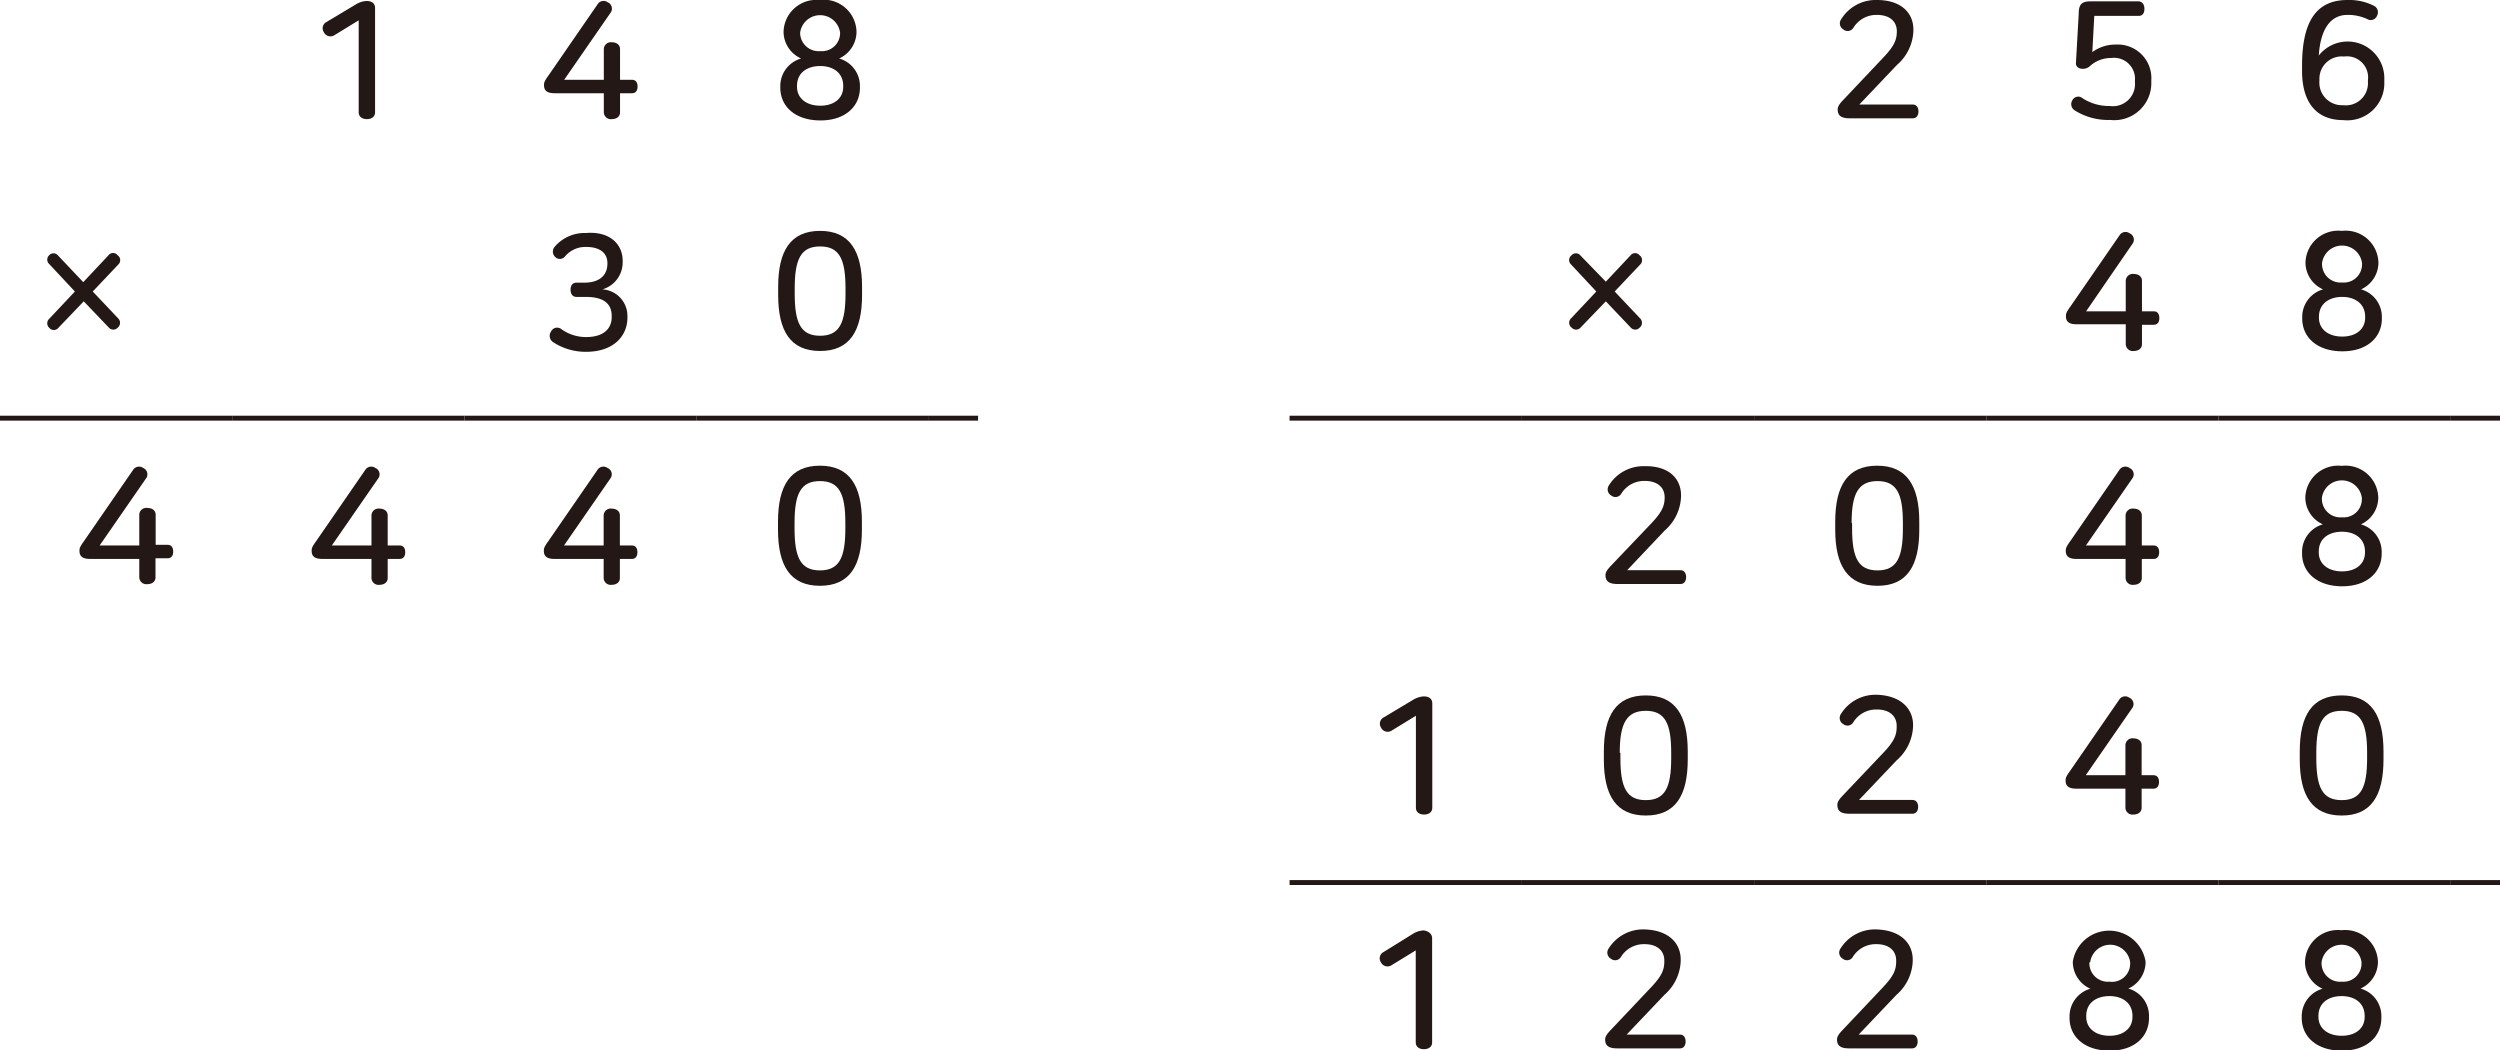 <svg xmlns="http://www.w3.org/2000/svg" viewBox="0 0 152.57 64.09"><defs><style>.cls-1{fill:none;stroke:#231815;stroke-miterlimit:10;stroke-width:0.3px;}.cls-2{fill:#231815;}</style></defs><title>자산 2</title><g id="레이어_2" data-name="레이어 2"><g id="레이어_1-2" data-name="레이어 1"><line class="cls-1" y1="25.52" x2="14.17" y2="25.52"/><line class="cls-1" x1="14.17" y1="25.52" x2="28.35" y2="25.52"/><line class="cls-1" x1="28.35" y1="25.52" x2="42.52" y2="25.52"/><line class="cls-1" x1="42.52" y1="25.52" x2="56.69" y2="25.52"/><line class="cls-1" x1="56.69" y1="25.52" x2="59.69" y2="25.52"/><path class="cls-2" d="M22.89.49V6.85c0,.29-.23.42-.5.42s-.5-.13-.5-.42V1.24l-1.5.92a.45.45,0,0,1-.63-.2.43.43,0,0,1,.15-.61L21.7.28a1.38,1.38,0,0,1,.67-.22C22.67.06,22.89.19,22.89.49Z"/><path class="cls-2" d="M37.26.78,34.43,4.87h2.42V3a.43.43,0,0,1,.49-.42c.26,0,.5.13.5.42V4.87h.73c.25,0,.34.19.34.41s-.09.41-.34.41h-.73V6.85c0,.29-.24.42-.5.42a.43.43,0,0,1-.49-.42V5.69h-3c-.46,0-.65-.16-.65-.49,0-.13,0-.22.27-.59l3-4.35a.43.43,0,0,1,.62-.12A.42.42,0,0,1,37.26.78Z"/><path class="cls-2" d="M52.27,1.91V2a1.8,1.8,0,0,1-1.06,1.57,1.74,1.74,0,0,1,1.27,1.66v.12c0,1.15-.9,2-2.41,2s-2.45-.83-2.45-2V5.23a1.75,1.75,0,0,1,1.27-1.66A1.8,1.8,0,0,1,47.82,2V1.91A2,2,0,0,1,50,0,2,2,0,0,1,52.27,1.91ZM48.64,5.24V5.3c0,.68.55,1.15,1.42,1.15s1.4-.47,1.4-1.15V5.24c0-.79-.61-1.21-1.4-1.21S48.64,4.43,48.64,5.24ZM48.83,2V2a1.13,1.13,0,0,0,1.23,1.12A1.11,1.11,0,0,0,51.27,2V2a1.23,1.23,0,0,0-2.44,0Z"/><path class="cls-2" d="M7.18,15.58a.36.36,0,0,1,.07.53L5.66,17.79l1.58,1.67a.38.38,0,0,1-.06.54.36.36,0,0,1-.53,0L5.11,18.39,3.57,20A.36.36,0,0,1,3,20,.37.37,0,0,1,3,19.46l1.57-1.67L3,16.11A.36.36,0,0,1,3,15.58a.35.35,0,0,1,.53,0l1.55,1.64,1.54-1.64A.35.35,0,0,1,7.18,15.58Z"/><path class="cls-2" d="M38,15.91V16a1.71,1.71,0,0,1-1.24,1.66,1.62,1.62,0,0,1,1.53,1.63v.1c0,1.1-.83,2.08-2.52,2.08a3.61,3.61,0,0,1-2-.58.46.46,0,0,1-.14-.66.41.41,0,0,1,.62-.15,2.57,2.57,0,0,0,1.52.49c1.13,0,1.56-.57,1.56-1.21v-.08c0-.88-.68-1.16-1.58-1.16h-.57c-.25,0-.36-.2-.36-.44s.11-.43.36-.43h.49c.81,0,1.4-.36,1.4-1.18v0c0-.61-.43-1-1.31-1a1.63,1.63,0,0,0-1.29.59.4.4,0,0,1-.61,0,.45.45,0,0,1,0-.61,2.4,2.4,0,0,1,1.9-.83C37.22,14.1,38,14.91,38,15.91Z"/><path class="cls-2" d="M52.61,17.52V18c0,2.21-.76,3.42-2.56,3.42S47.49,20.22,47.49,18v-.49c0-2.21.76-3.42,2.56-3.42S52.61,15.31,52.61,17.52Zm-4.11.08v.33c0,1.78.37,2.56,1.55,2.56s1.55-.78,1.55-2.56V17.6c0-1.78-.37-2.56-1.55-2.56S48.5,15.82,48.5,17.6Z"/><path class="cls-2" d="M8.91,29.2,6.08,33.29H8.5V31.46A.43.43,0,0,1,9,31c.26,0,.5.13.5.42v1.83h.73c.25,0,.34.19.34.41s-.09.41-.34.41H9.49v1.16c0,.29-.24.42-.5.42a.43.43,0,0,1-.49-.42V34.11h-3c-.46,0-.65-.16-.65-.49,0-.13,0-.22.27-.59l3-4.35a.43.43,0,0,1,.62-.12A.42.42,0,0,1,8.91,29.2Z"/><path class="cls-2" d="M23.08,29.2l-2.83,4.09h2.42V31.46a.43.43,0,0,1,.49-.42c.26,0,.5.13.5.42v1.83h.73c.25,0,.34.19.34.41s-.09.41-.34.41h-.73v1.16c0,.29-.24.42-.5.42a.43.43,0,0,1-.49-.42V34.11h-3c-.46,0-.65-.16-.65-.49,0-.13,0-.22.27-.59l3-4.35a.43.43,0,0,1,.62-.12A.42.42,0,0,1,23.08,29.2Z"/><path class="cls-2" d="M37.25,29.2l-2.83,4.09h2.42V31.46a.43.43,0,0,1,.49-.42c.26,0,.5.13.5.42v1.83h.73c.25,0,.34.19.34.41s-.09.41-.34.41h-.73v1.16c0,.29-.24.42-.5.42a.43.43,0,0,1-.49-.42V34.11h-3c-.46,0-.65-.16-.65-.49,0-.13,0-.22.27-.59l3-4.35a.43.43,0,0,1,.62-.12A.42.42,0,0,1,37.25,29.2Z"/><path class="cls-2" d="M52.6,31.84v.49c0,2.21-.76,3.42-2.56,3.42s-2.56-1.21-2.56-3.42v-.49c0-2.21.76-3.42,2.56-3.42S52.6,29.63,52.6,31.84Zm-4.11.08v.33c0,1.78.37,2.56,1.55,2.56s1.55-.78,1.55-2.56v-.33c0-1.78-.37-2.56-1.55-2.56S48.49,30.14,48.49,31.92Z"/><line class="cls-1" x1="78.7" y1="25.52" x2="92.88" y2="25.52"/><line class="cls-1" x1="92.88" y1="25.52" x2="107.05" y2="25.52"/><line class="cls-1" x1="107.05" y1="25.52" x2="121.22" y2="25.52"/><line class="cls-1" x1="121.22" y1="25.52" x2="135.4" y2="25.52"/><line class="cls-1" x1="135.4" y1="25.52" x2="149.57" y2="25.52"/><line class="cls-1" x1="149.57" y1="25.52" x2="152.57" y2="25.52"/><line class="cls-1" x1="78.7" y1="53.86" x2="92.88" y2="53.86"/><line class="cls-1" x1="92.88" y1="53.86" x2="107.05" y2="53.86"/><line class="cls-1" x1="107.05" y1="53.86" x2="121.22" y2="53.86"/><line class="cls-1" x1="121.22" y1="53.86" x2="135.4" y2="53.86"/><line class="cls-1" x1="135.4" y1="53.86" x2="149.57" y2="53.86"/><line class="cls-1" x1="149.57" y1="53.86" x2="152.57" y2="53.86"/><path class="cls-2" d="M116.77,1.8v.1a2.88,2.88,0,0,1-1,2.06l-2.3,2.42h3.26c.24,0,.35.19.35.42s-.11.42-.35.42h-3.85c-.52,0-.73-.17-.73-.54,0-.17.09-.31.3-.54l2.44-2.58c.71-.74.87-1.12.87-1.65v0c0-.58-.41-1-1.21-1a1.64,1.64,0,0,0-1.45.8.41.41,0,0,1-.6.09.43.43,0,0,1-.14-.62A2.48,2.48,0,0,1,114.54,0C116.05,0,116.77.81,116.77,1.8Z"/><path class="cls-2" d="M130.87.54c0,.24-.1.43-.35.43h-2.71l-.12,2.21a2.37,2.37,0,0,1,1.44-.46,2.05,2.05,0,0,1,2.16,2.18V5a2.26,2.26,0,0,1-2.51,2.32,3.84,3.84,0,0,1-2.16-.58.45.45,0,0,1-.13-.65A.4.4,0,0,1,127.1,6a3,3,0,0,0,1.67.47A1.35,1.35,0,0,0,130.29,5V4.93a1.28,1.28,0,0,0-1.45-1.39,1.9,1.9,0,0,0-1.27.47.63.63,0,0,1-.46.19c-.25,0-.43-.13-.42-.35l.17-3c0-.61.19-.77.77-.77h2.89C130.77.11,130.87.31,130.87.54Z"/><path class="cls-2" d="M144.89.36a.44.44,0,0,1,.18.59.41.41,0,0,1-.59.22,2.77,2.77,0,0,0-1.22-.26c-1,0-1.64.81-1.75,2.48a2.24,2.24,0,0,1,4,1.46V5A2.26,2.26,0,0,1,143,7.33c-1.63,0-2.51-1.08-2.51-3V4c0-3.11,1.18-4,2.78-4A3.34,3.34,0,0,1,144.89.36Zm-3.34,4.48v.08A1.38,1.38,0,0,0,143,6.42,1.35,1.35,0,0,0,144.51,5V4.9a1.29,1.29,0,0,0-1.46-1.45A1.36,1.36,0,0,0,141.55,4.84Z"/><path class="cls-2" d="M100.06,15.58a.37.37,0,0,1,.07.53l-1.59,1.68,1.58,1.67a.38.38,0,0,1-.06.54.36.36,0,0,1-.53,0L98,18.39,96.45,20a.36.36,0,0,1-.53,0,.37.37,0,0,1-.07-.54l1.57-1.67-1.57-1.68a.36.36,0,0,1,.06-.53.35.35,0,0,1,.53,0L98,17.19l1.54-1.64A.35.35,0,0,1,100.06,15.58Z"/><path class="cls-2" d="M130.14,14.88,127.31,19h2.42V17.14a.43.43,0,0,1,.49-.42c.26,0,.5.13.5.42V19h.72c.25,0,.34.19.34.41s-.09.41-.34.41h-.72V21c0,.29-.24.42-.5.42a.43.43,0,0,1-.49-.42V19.79h-3c-.46,0-.65-.16-.65-.49,0-.13,0-.22.27-.59l3-4.35a.43.43,0,0,1,.62-.12A.42.42,0,0,1,130.14,14.88Z"/><path class="cls-2" d="M145.15,16v.09a1.8,1.8,0,0,1-1.06,1.57,1.74,1.74,0,0,1,1.27,1.66v.12c0,1.15-.9,2-2.41,2s-2.45-.83-2.45-2v-.12a1.75,1.75,0,0,1,1.27-1.66,1.8,1.8,0,0,1-1.07-1.57V16a2,2,0,0,1,2.22-1.91A2,2,0,0,1,145.15,16Zm-3.63,3.33v.06c0,.68.55,1.15,1.42,1.15s1.4-.47,1.4-1.15v-.06c0-.79-.61-1.21-1.4-1.21S141.52,18.53,141.52,19.34Zm.19-3.27v.06a1.13,1.13,0,0,0,1.23,1.12,1.11,1.11,0,0,0,1.21-1.12v-.06a1.23,1.23,0,0,0-2.44,0Z"/><path class="cls-2" d="M102.59,30.22v.1a2.88,2.88,0,0,1-1,2.06L99.3,34.8h3.26c.23,0,.34.19.34.42s-.11.42-.34.42H98.71c-.52,0-.73-.17-.73-.54,0-.17.09-.31.3-.54L100.72,32c.71-.74.87-1.12.87-1.65v0c0-.58-.41-1-1.21-1a1.64,1.64,0,0,0-1.45.8.41.41,0,0,1-.6.09.43.43,0,0,1-.14-.62,2.48,2.48,0,0,1,2.17-1.17C101.87,28.42,102.59,29.23,102.59,30.22Z"/><path class="cls-2" d="M117.13,31.84v.49c0,2.21-.75,3.42-2.55,3.42S112,34.54,112,32.33v-.49c0-2.21.76-3.42,2.56-3.42S117.13,29.63,117.13,31.84Zm-4.1.08v.33c0,1.78.37,2.56,1.55,2.56s1.55-.78,1.55-2.56v-.33c0-1.78-.37-2.56-1.55-2.56S113,30.14,113,31.92Z"/><path class="cls-2" d="M130.13,29.2l-2.83,4.09h2.42V31.46a.43.43,0,0,1,.49-.42c.26,0,.5.13.5.42v1.83h.72c.25,0,.34.19.34.41s-.09.41-.34.41h-.72v1.16c0,.29-.24.42-.5.42a.43.43,0,0,1-.49-.42V34.11h-3c-.46,0-.65-.16-.65-.49,0-.13,0-.22.27-.59l3-4.35a.43.43,0,0,1,.62-.12A.42.42,0,0,1,130.13,29.2Z"/><path class="cls-2" d="M145.14,30.33v.09A1.8,1.8,0,0,1,144.08,32a1.74,1.74,0,0,1,1.27,1.66v.12c0,1.15-.9,2-2.41,2s-2.45-.83-2.45-2v-.12A1.75,1.75,0,0,1,141.76,32a1.8,1.8,0,0,1-1.07-1.57v-.09a2,2,0,0,1,2.22-1.91A2,2,0,0,1,145.14,30.33Zm-3.63,3.33v.06c0,.68.55,1.15,1.42,1.15s1.4-.47,1.4-1.15v-.06c0-.79-.61-1.21-1.4-1.21S141.51,32.85,141.51,33.66Zm.19-3.27v.06a1.13,1.13,0,0,0,1.23,1.12,1.11,1.11,0,0,0,1.21-1.12v-.06a1.23,1.23,0,0,0-2.44,0Z"/><path class="cls-2" d="M87.41,42.93v6.36c0,.29-.23.42-.5.42s-.5-.13-.5-.42V43.68l-1.5.92a.45.45,0,0,1-.63-.2.43.43,0,0,1,.15-.61l1.79-1.07a1.38,1.38,0,0,1,.67-.22C87.19,42.5,87.41,42.63,87.41,42.93Z"/><path class="cls-2" d="M103,45.86v.49c0,2.21-.76,3.42-2.56,3.42s-2.56-1.21-2.56-3.42v-.49c0-2.21.76-3.42,2.56-3.42S103,43.65,103,45.86Zm-4.11.08v.33c0,1.78.37,2.56,1.55,2.56s1.55-.78,1.55-2.56v-.33c0-1.78-.37-2.56-1.55-2.56S98.85,44.16,98.85,45.94Z"/><path class="cls-2" d="M116.75,44.24v.1a2.88,2.88,0,0,1-1,2.06l-2.3,2.42h3.26c.24,0,.35.19.35.42s-.11.42-.35.42h-3.85c-.52,0-.73-.17-.73-.54,0-.17.09-.31.3-.54L114.88,46c.71-.74.87-1.12.87-1.65V44.3c0-.58-.41-1-1.21-1a1.64,1.64,0,0,0-1.45.8.41.41,0,0,1-.6.09.43.43,0,0,1-.14-.62,2.48,2.48,0,0,1,2.17-1.17C116,42.44,116.75,43.25,116.75,44.24Z"/><path class="cls-2" d="M130.12,43.22l-2.83,4.09h2.42V45.48a.43.43,0,0,1,.49-.42c.26,0,.5.13.5.42v1.83h.72c.25,0,.34.19.34.41s-.09.41-.34.41h-.72v1.16c0,.29-.24.42-.5.42a.43.43,0,0,1-.49-.42V48.13h-3c-.46,0-.65-.16-.65-.49,0-.13,0-.22.27-.59l3-4.35a.43.43,0,0,1,.62-.12A.42.42,0,0,1,130.12,43.22Z"/><path class="cls-2" d="M145.46,45.86v.49c0,2.21-.75,3.42-2.55,3.42s-2.56-1.21-2.56-3.42v-.49c0-2.21.76-3.42,2.56-3.42S145.46,43.65,145.46,45.86Zm-4.1.08v.33c0,1.78.37,2.56,1.55,2.56s1.55-.78,1.55-2.56v-.33c0-1.78-.37-2.56-1.55-2.56S141.36,44.16,141.36,45.94Z"/><path class="cls-2" d="M87.4,57.25v6.36c0,.29-.23.42-.5.42s-.5-.13-.5-.42V58l-1.5.92a.45.45,0,0,1-.63-.2.43.43,0,0,1,.15-.61L86.21,57a1.38,1.38,0,0,1,.67-.22C87.18,56.82,87.4,57,87.4,57.25Z"/><path class="cls-2" d="M102.57,58.56v.1a2.88,2.88,0,0,1-1,2.06l-2.3,2.42h3.26c.23,0,.34.19.34.42s-.11.42-.34.42H98.69c-.52,0-.73-.17-.73-.54,0-.17.09-.31.3-.54l2.44-2.58c.71-.74.87-1.12.87-1.65v-.05c0-.58-.41-1-1.21-1a1.64,1.64,0,0,0-1.45.8.41.41,0,0,1-.6.09.43.43,0,0,1-.14-.62,2.48,2.48,0,0,1,2.17-1.17C101.85,56.76,102.57,57.57,102.57,58.56Z"/><path class="cls-2" d="M116.73,58.56v.1a2.87,2.87,0,0,1-1,2.06l-2.3,2.42h3.26c.23,0,.34.19.34.42s-.11.42-.34.42h-3.85c-.52,0-.73-.17-.73-.54,0-.17.09-.31.3-.54l2.44-2.58c.71-.74.87-1.12.87-1.65v-.05c0-.58-.41-1-1.21-1a1.64,1.64,0,0,0-1.45.8.41.41,0,0,1-.6.09.43.43,0,0,1-.14-.62,2.48,2.48,0,0,1,2.17-1.17C116,56.76,116.73,57.57,116.73,58.56Z"/><path class="cls-2" d="M130.94,58.67v.09a1.79,1.79,0,0,1-1.05,1.57A1.73,1.73,0,0,1,131.15,62v.12c0,1.15-.89,2-2.4,2s-2.45-.83-2.45-2V62a1.75,1.75,0,0,1,1.27-1.66,1.8,1.8,0,0,1-1.07-1.57v-.09a2.25,2.25,0,0,1,4.44,0ZM127.32,62v.06c0,.68.55,1.15,1.42,1.15s1.4-.47,1.4-1.15V62c0-.79-.61-1.21-1.4-1.21S127.32,61.19,127.32,62Zm.19-3.27v.06a1.13,1.13,0,0,0,1.23,1.12A1.11,1.11,0,0,0,130,58.79v-.06a1.23,1.23,0,0,0-2.44,0Z"/><path class="cls-2" d="M145.12,58.67v.09a1.8,1.8,0,0,1-1.06,1.57A1.74,1.74,0,0,1,145.33,62v.12c0,1.15-.9,2-2.41,2s-2.45-.83-2.45-2V62a1.75,1.75,0,0,1,1.27-1.66,1.8,1.8,0,0,1-1.07-1.57v-.09a2,2,0,0,1,2.22-1.91A2,2,0,0,1,145.12,58.67ZM141.49,62v.06c0,.68.55,1.15,1.42,1.15s1.4-.47,1.4-1.15V62c0-.79-.61-1.21-1.4-1.21S141.49,61.19,141.49,62Zm.19-3.27v.06a1.13,1.13,0,0,0,1.23,1.12,1.11,1.11,0,0,0,1.21-1.12v-.06a1.23,1.23,0,0,0-2.44,0Z"/></g></g></svg>